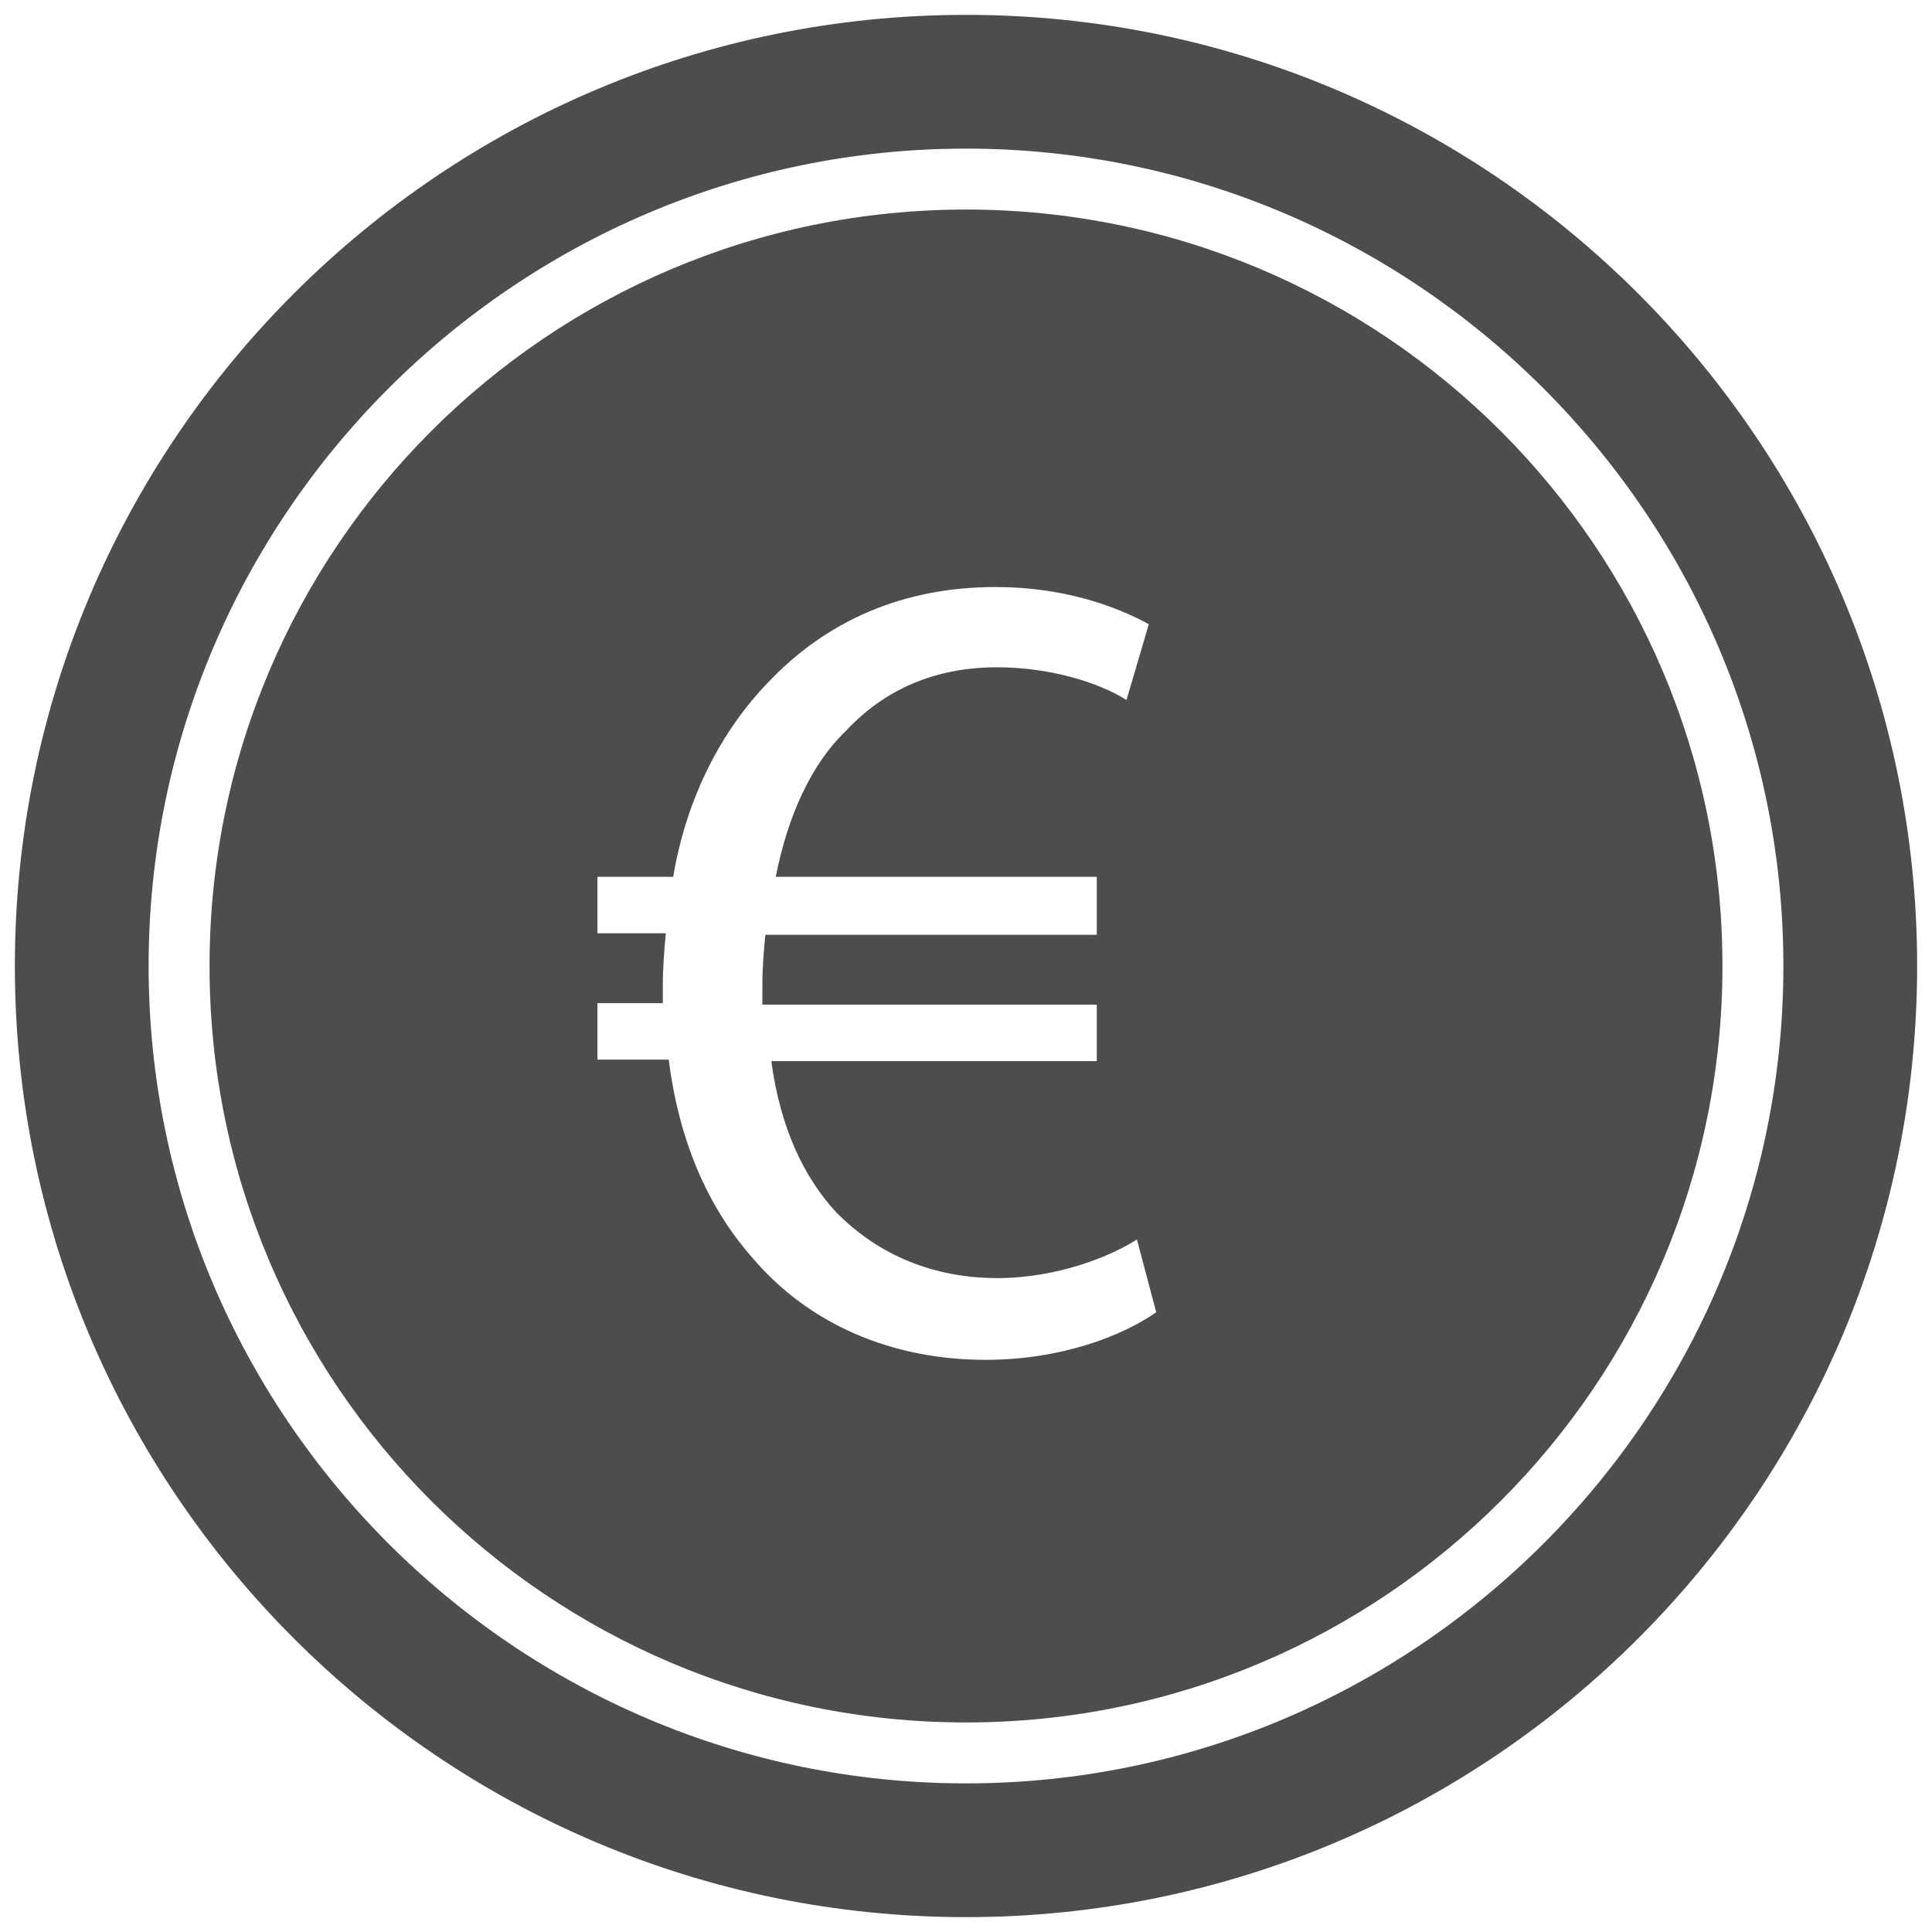 <?xml version="1.0" encoding="utf-8"?>
<!-- Generator: Adobe Illustrator 19.2.1, SVG Export Plug-In . SVG Version: 6.00 Build 0)  -->
<svg version="1.1" id="Layer_1" xmlns="http://www.w3.org/2000/svg" xmlns:xlink="http://www.w3.org/1999/xlink" x="0px" y="0px"
	 viewBox="0 0 130 130" style="enable-background:new 0 0 130 130;" xml:space="preserve">
<style type="text/css">
	.st0{fill:none;}
	.st1{fill:#4D4D4D;}
</style>
<rect class="st0" width="130" height="130"/>
<g>
	<path class="st1" d="M65,14.1c-28.1,0-50.9,22.8-50.9,50.9c0,28.1,22.8,50.9,50.9,50.9s50.9-22.8,50.9-50.9
		C115.9,36.9,93.1,14.1,65,14.1z M66.3,91.5c-6.3,0-11.9-2.4-15.7-6.9c-2.9-3.3-4.9-7.7-5.6-13.3h-4.8v-3.8h4.4c0-0.4,0-0.8,0-1.2
		c0-1.2,0.1-2.4,0.2-3.5h-4.6V59h5.1c0.9-5.4,3.3-9.9,6.4-13.1c3.9-4.1,9-6.4,15.3-6.4c4.6,0,8.1,1.3,10.3,2.5l-1.5,5.1
		c-1.9-1.2-5.2-2.2-8.7-2.2c-4.2,0-7.6,1.5-10.2,4.3c-2.3,2.2-3.9,5.7-4.7,9.8h21.6v3.9H51.5c-0.1,1-0.2,2.2-0.2,3.3
		c0,0.5,0,0.8,0,1.4h22.5v3.8H51.9c0.6,4.5,2.2,7.8,4.3,10.1c2.9,3,6.7,4.5,10.9,4.5c4.1,0,7.7-1.5,9.4-2.6l1.3,4.9
		C75.5,89.9,71.4,91.5,66.3,91.5z"/>
	<path class="st1" d="M65,1C29.7,1,1,29.7,1,65c0,35.3,28.7,64,64,64s64-28.7,64-64C129,29.7,100.3,1,65,1z M65,120
		c-30.3,0-55-24.7-55-55c0-30.3,24.7-55,55-55c30.3,0,55,24.7,55,55C120,95.3,95.3,120,65,120z"/>
</g>
</svg>
